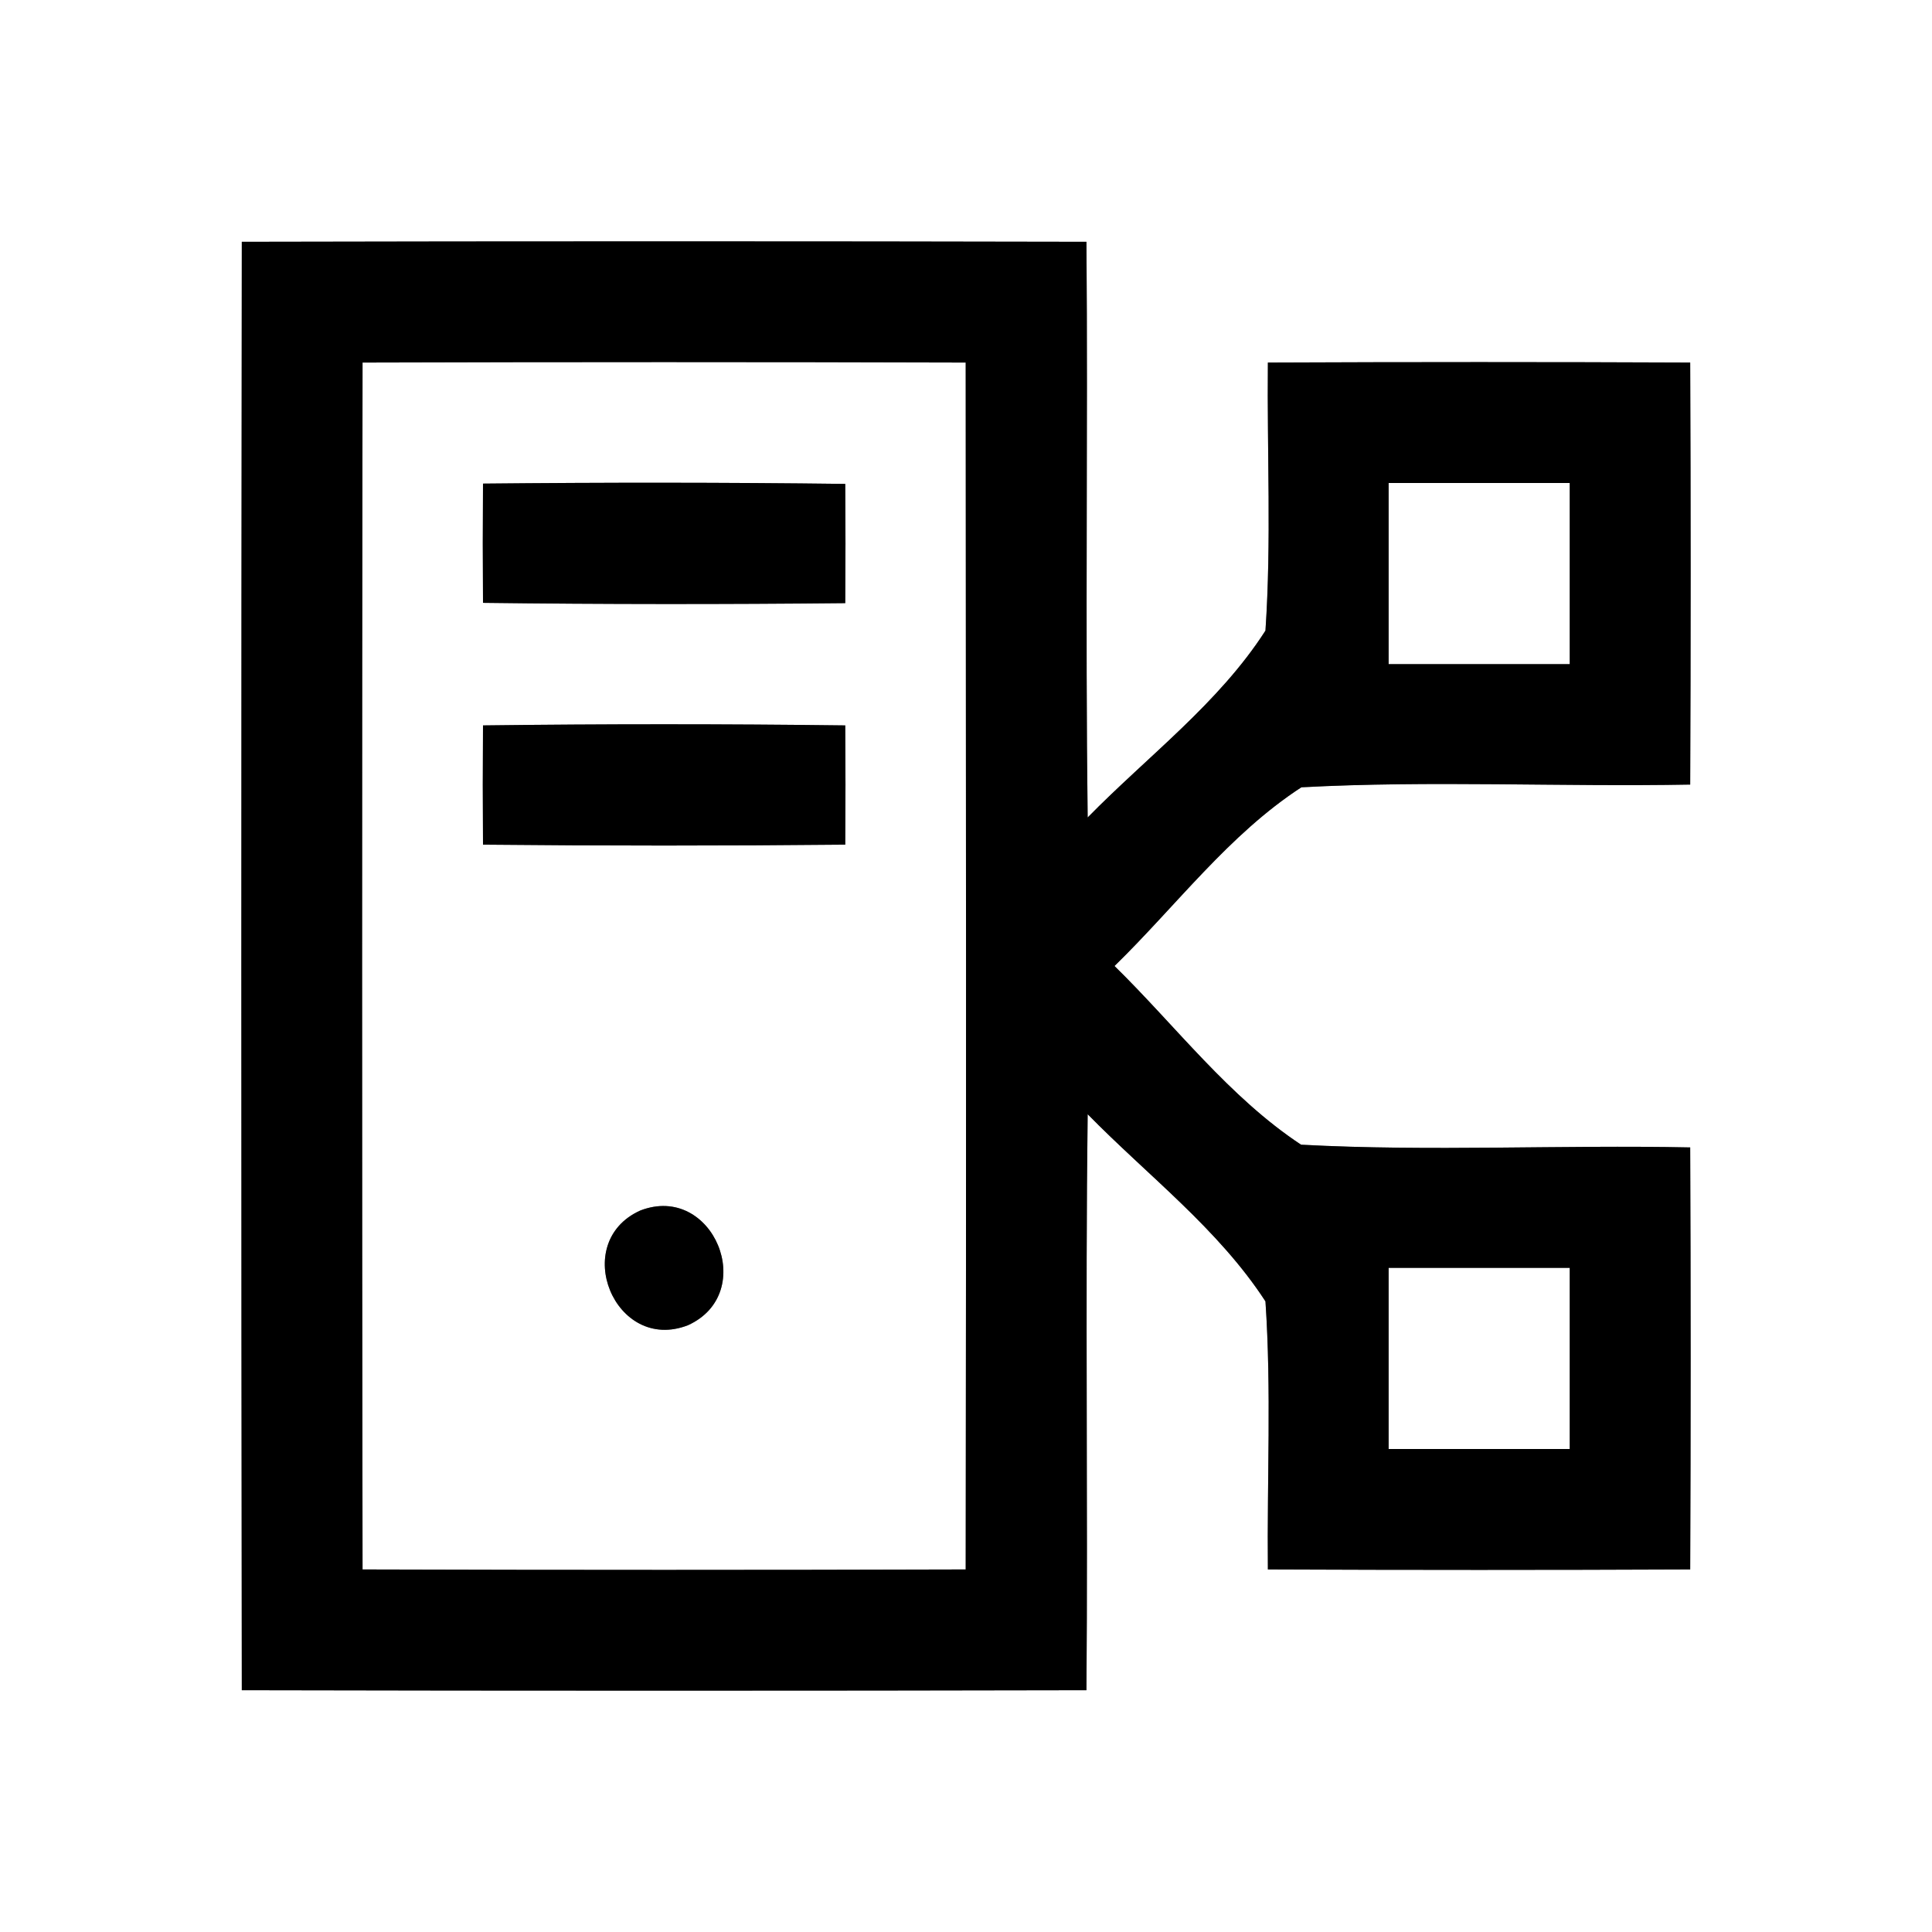 <?xml version="1.0" encoding="UTF-8" ?>
<!DOCTYPE svg PUBLIC "-//W3C//DTD SVG 1.1//EN" "http://www.w3.org/Graphics/SVG/1.1/DTD/svg11.dtd">
<svg width="64pt" height="64pt" viewBox="0 0 64 64" version="1.1" xmlns="http://www.w3.org/2000/svg">
<rect x="0" y="0" width="64" height="64" fill="#808080" stroke="none"/>
<g id="#ffffffff">
<path fill="#ffffff" opacity="1.00" d=" M 0.00 0.00 L 64.00 0.00 L 64.00 64.00 L 0.00 64.00 L 0.00 0.00 M 8.01 8.01 C 7.99 24.00 7.99 40.00 8.01 55.99 C 17.34 56.01 26.66 56.01 35.99 55.99 C 36.04 49.63 35.95 43.27 36.03 36.91 C 38.02 38.94 40.36 40.71 41.92 43.11 C 42.12 46.06 41.97 49.03 42.00 51.99 C 46.67 52.01 51.33 52.01 55.99 51.99 C 56.01 47.33 56.01 42.67 55.99 38.01 C 51.70 37.92 47.39 38.15 43.10 37.92 C 40.71 36.34 38.95 33.99 36.92 32.00 C 38.96 30.01 40.71 27.64 43.11 26.08 C 47.40 25.85 51.70 26.07 55.99 25.99 C 56.01 21.33 56.01 16.67 55.99 12.01 C 51.33 11.99 46.67 11.99 42.00 12.01 C 41.97 14.97 42.12 17.93 41.92 20.89 C 40.38 23.29 38.02 25.05 36.03 27.08 C 35.95 20.73 36.04 14.37 35.99 8.01 C 26.66 7.99 17.34 7.99 8.01 8.01 Z" />
<path fill="#ffffff" opacity="1.00" d=" M 12.01 12.01 C 18.67 11.99 25.33 11.99 31.99 12.01 C 32.00 25.34 32.01 38.66 31.99 51.99 C 25.33 52.01 18.67 52.01 12.01 51.99 C 11.99 38.66 11.99 25.34 12.01 12.01 M 16.00 16.02 C 15.99 17.34 15.99 18.66 16.00 19.97 C 20.00 20.02 24.00 20.02 28.00 19.98 C 28.01 18.66 28.01 17.34 28.00 16.03 C 24.00 15.98 20.00 15.98 16.00 16.02 M 16.00 24.03 C 15.99 25.34 15.99 26.66 16.00 27.98 C 20.00 28.02 24.00 28.02 28.00 27.98 C 28.01 26.66 28.01 25.34 28.00 24.03 C 24.00 23.98 20.00 23.98 16.00 24.03 M 21.21 40.10 C 18.86 41.16 20.37 44.84 22.79 43.90 C 25.14 42.83 23.62 39.17 21.21 40.10 Z" />
<path fill="#ffffff" opacity="1.00" d=" M 46.00 16.00 C 48.00 16.00 50.00 16.00 52.00 16.00 C 52.00 18.00 52.00 20.00 52.00 22.00 C 50.00 22.00 48.00 22.00 46.00 22.00 C 46.00 20.00 46.00 18.00 46.00 16.00 Z" />
<path fill="#ffffff" opacity="1.00" d=" M 46.00 42.00 C 48.00 42.00 50.00 42.00 52.00 42.00 C 52.00 44.00 52.00 46.00 52.00 48.00 C 50.00 48.00 48.00 48.00 46.00 48.00 C 46.00 46.00 46.00 44.00 46.00 42.00 Z" />
</g>
<g id="#000000ff">
<path fill="#000000" opacity="1.00" d=" M 8.01 8.01 C 17.34 7.99 26.66 7.99 35.99 8.01 C 36.04 14.37 35.95 20.73 36.03 27.08 C 38.02 25.05 40.38 23.29 41.92 20.89 C 42.12 17.93 41.97 14.97 42.00 12.01 C 46.67 11.99 51.33 11.99 55.99 12.01 C 56.01 16.67 56.01 21.33 55.99 25.99 C 51.70 26.07 47.40 25.85 43.11 26.08 C 40.71 27.64 38.96 30.01 36.92 32.00 C 38.95 33.99 40.71 36.34 43.10 37.92 C 47.39 38.15 51.70 37.92 55.99 38.01 C 56.01 42.67 56.01 47.33 55.99 51.99 C 51.33 52.01 46.67 52.01 42.00 51.99 C 41.97 49.03 42.12 46.06 41.92 43.11 C 40.36 40.71 38.02 38.94 36.03 36.91 C 35.95 43.27 36.04 49.63 35.99 55.99 C 26.66 56.01 17.34 56.01 8.01 55.99 C 7.99 40.00 7.99 24.00 8.01 8.01 M 12.01 12.01 C 11.99 25.34 11.99 38.66 12.01 51.99 C 18.67 52.01 25.33 52.01 31.99 51.99 C 32.01 38.66 32.00 25.34 31.99 12.01 C 25.33 11.99 18.67 11.99 12.01 12.01 M 46.00 16.00 C 46.00 18.00 46.00 20.00 46.00 22.00 C 48.00 22.00 50.00 22.00 52.00 22.00 C 52.00 20.00 52.00 18.00 52.00 16.00 C 50.00 16.00 48.00 16.00 46.00 16.00 M 46.00 42.00 C 46.00 44.00 46.00 46.00 46.00 48.00 C 48.00 48.00 50.00 48.00 52.00 48.00 C 52.00 46.00 52.00 44.00 52.00 42.00 C 50.00 42.00 48.00 42.00 46.00 42.00 Z" />
<path fill="#000000" opacity="1.00" d=" M 16.00 16.02 C 20.00 15.98 24.00 15.98 28.00 16.03 C 28.01 17.34 28.01 18.66 28.00 19.98 C 24.00 20.02 20.00 20.02 16.00 19.97 C 15.99 18.66 15.99 17.34 16.00 16.02 Z" />
<path fill="#000000" opacity="1.00" d=" M 16.00 24.03 C 20.00 23.98 24.00 23.98 28.00 24.03 C 28.01 25.34 28.01 26.66 28.00 27.98 C 24.00 28.02 20.00 28.02 16.00 27.98 C 15.99 26.66 15.99 25.34 16.00 24.03 Z" />
<path fill="#000000" opacity="1.00" d=" M 21.21 40.10 C 23.62 39.17 25.14 42.83 22.79 43.90 C 20.37 44.84 18.86 41.16 21.21 40.10 Z" />
</g>
</svg>
